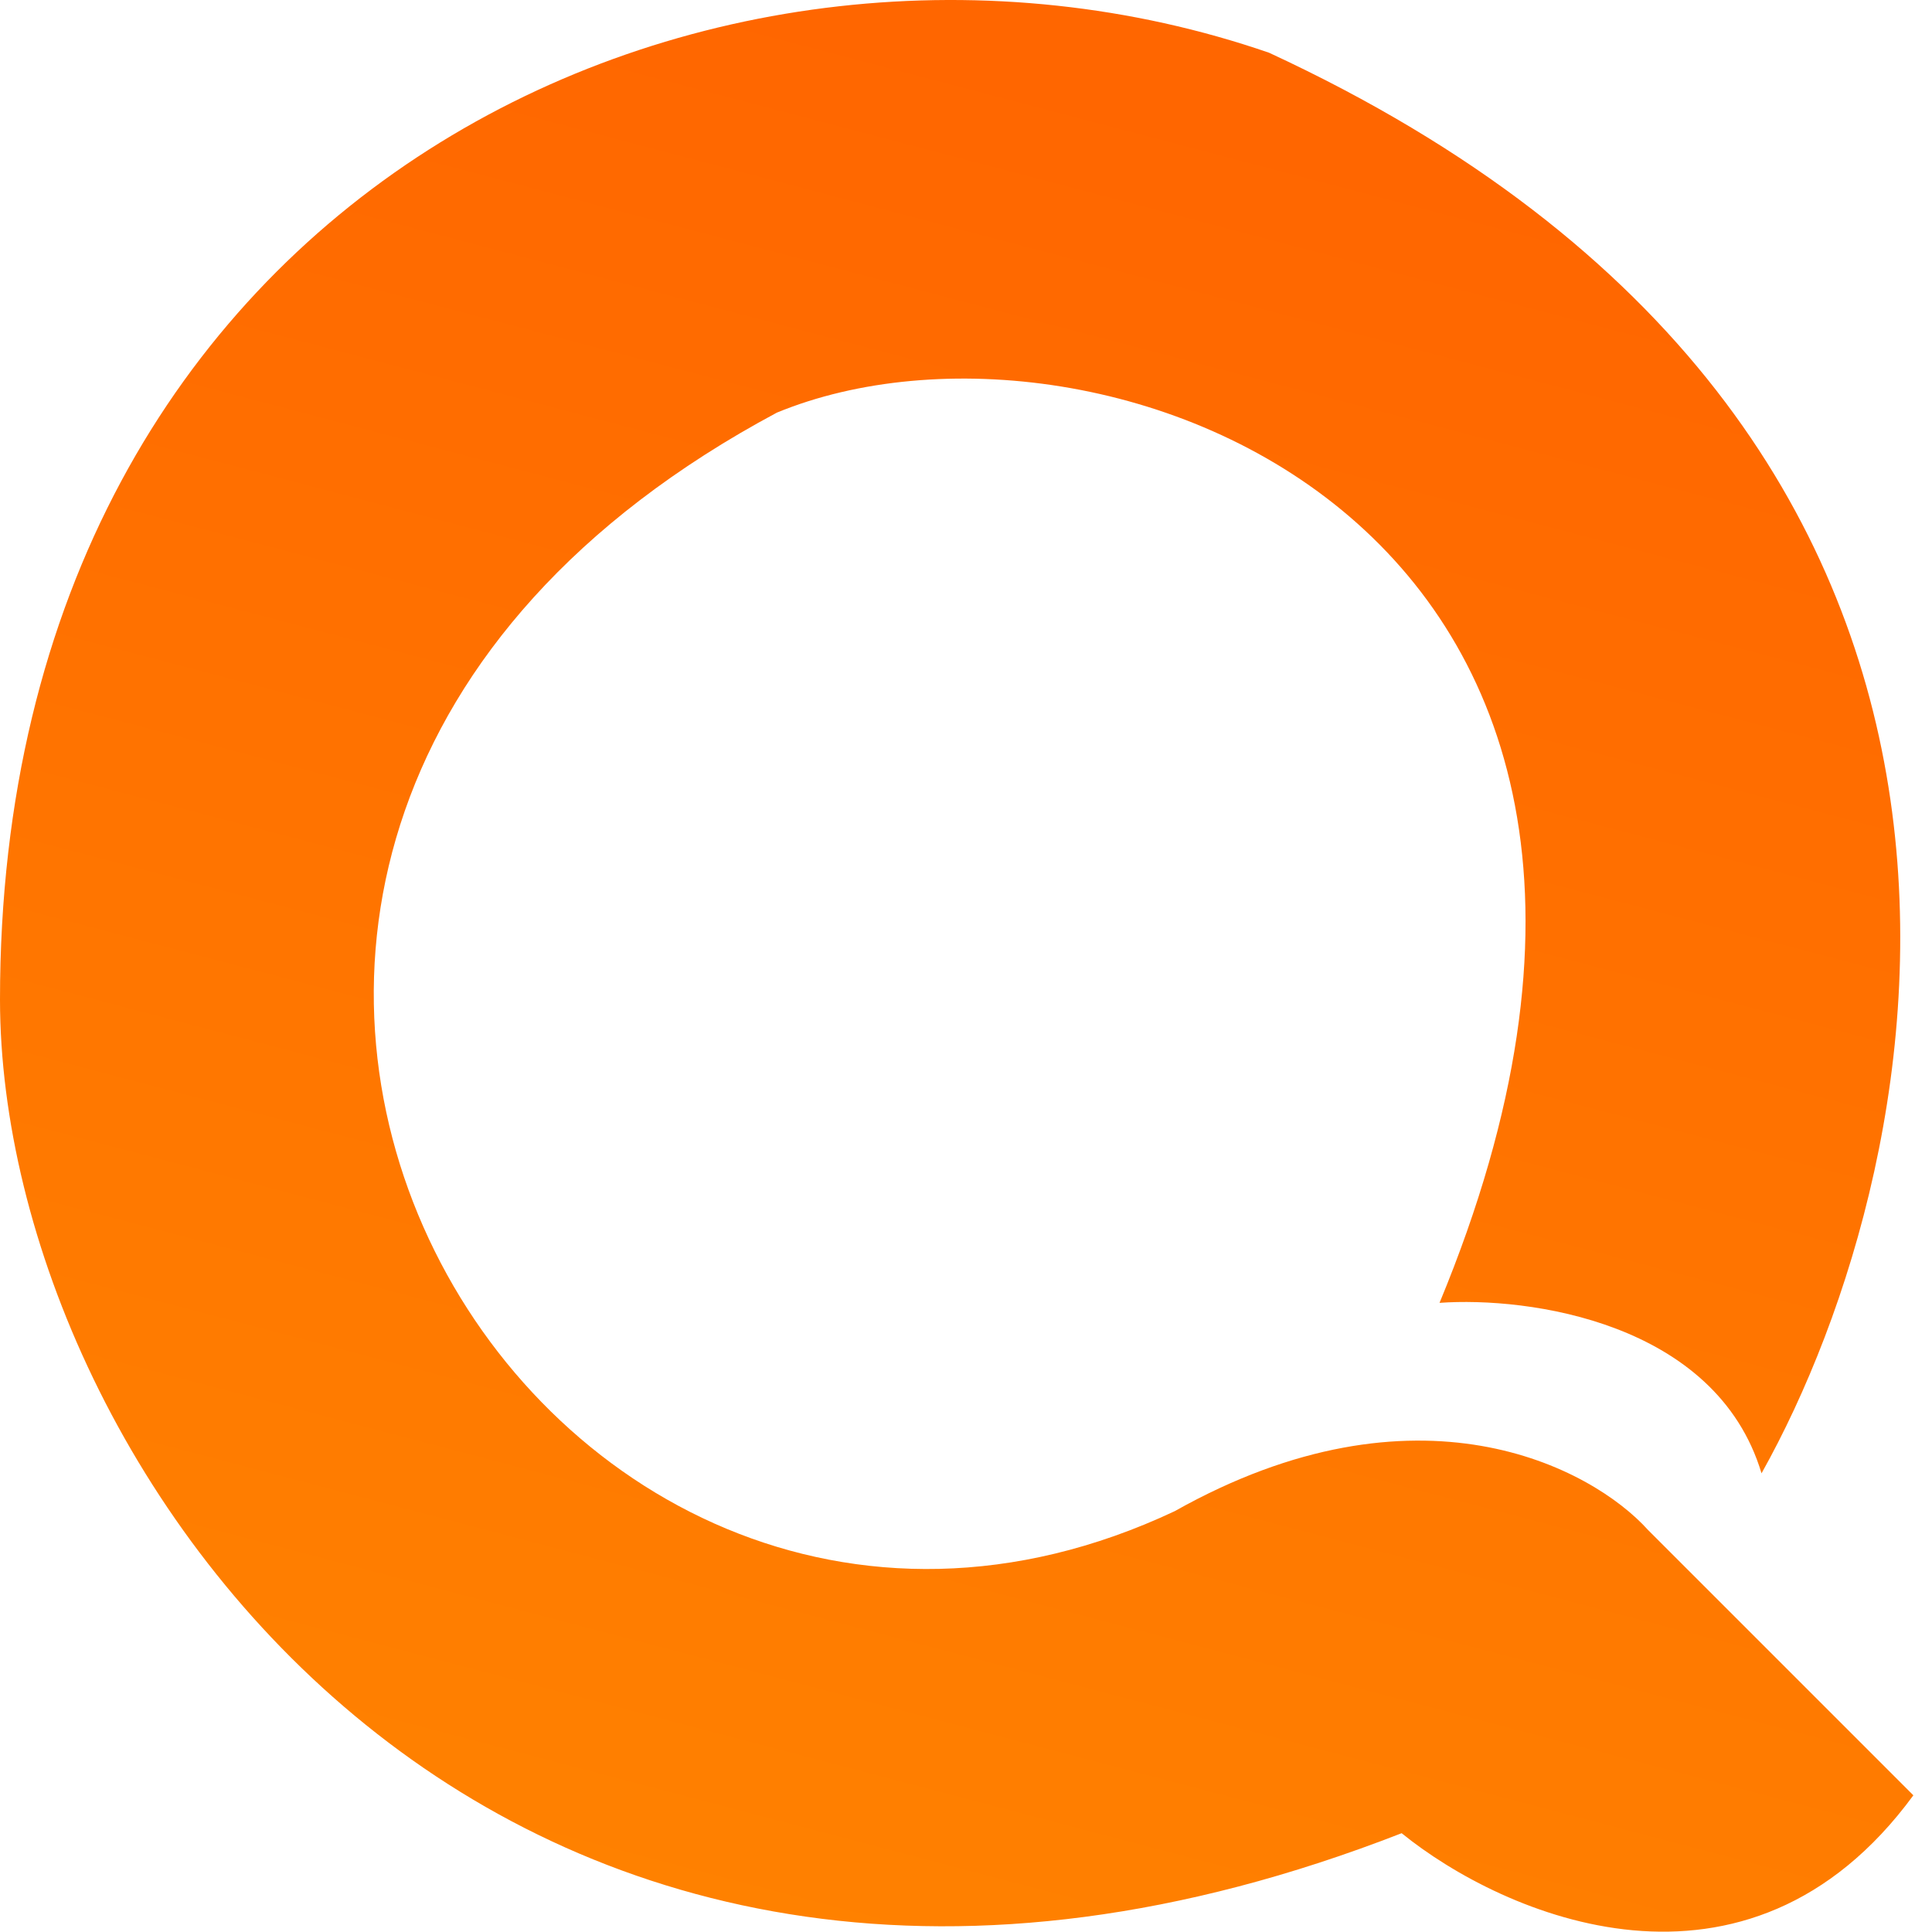 <svg width="51" height="51" viewBox="0 0 51 51" fill="none" xmlns="http://www.w3.org/2000/svg">
<path d="M46.5 38.892C45.3 34.892 40.333 34.225 38 34.392C46.5 13.892 29.008 7.392 20.508 10.892C-0.992 22.392 14.008 47.892 31.008 39.892C37.408 36.292 42.008 38.725 43.508 40.392L50.508 47.392C46.108 53.392 39.669 50.559 37 48.392C13.4 57.592 0.01 38.892 0 26.392C-0.003 4.892 19 -3.608 33.5 1.392C55.1 11.392 51.167 30.559 46.5 38.892Z" fill="url(#paint0_linear_812_15884)"/>
<defs>
<linearGradient id="paint0_linear_812_15884" x1="21" y1="51" x2="33.5" y2="3.5" gradientUnits="userSpaceOnUse">
<stop stop-color="#FF8100"/>
<stop offset="1" stop-color="#FF6600"/>
</linearGradient>
</defs>
</svg>
